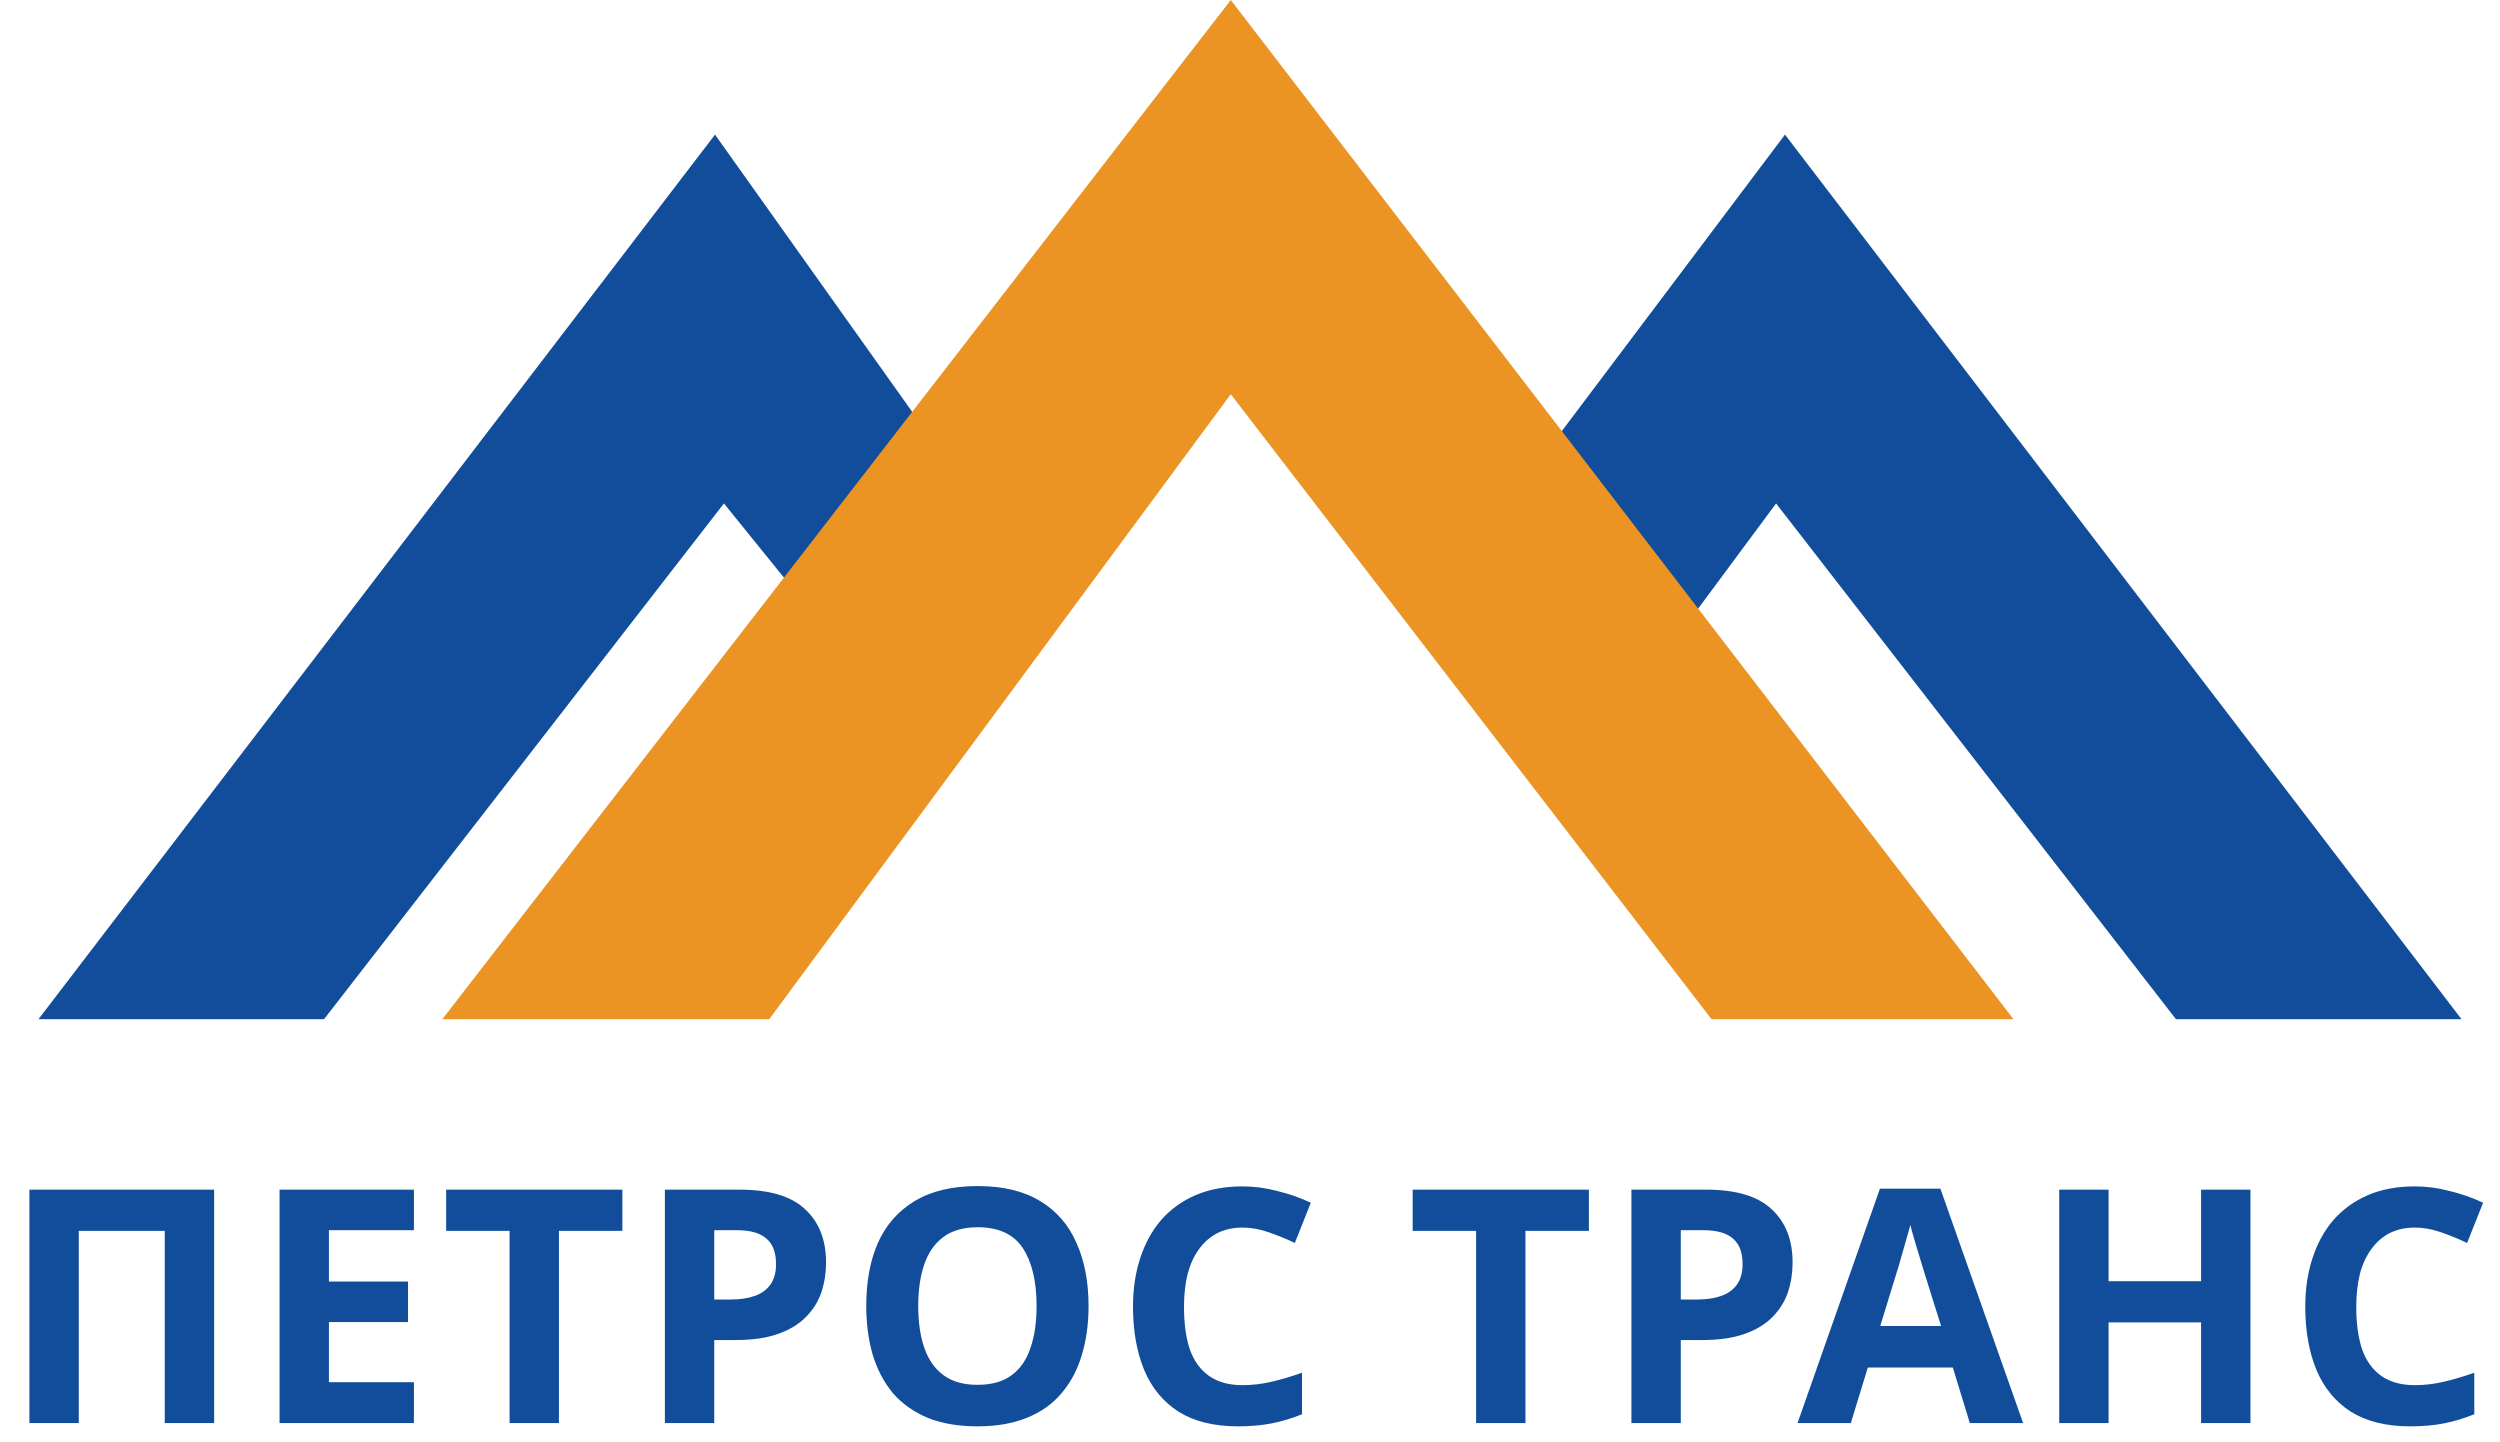 <svg width="130" height="75" viewBox="0 0 130 75" fill="none" xmlns="http://www.w3.org/2000/svg">
<path d="M37.181 7L55 32.053L49.082 40.312L37.644 26.18L16.849 53H2L37.181 7Z" fill="#124D9B"/>
<path d="M92.819 7L74 32L81 41.5L92.356 26.18L113.151 53H128L92.819 7Z" fill="#124D9B"/>
<path d="M64 0L104.703 53H89L64 20.5L40 53H23L64 0Z" fill="#EB9423"/>
<path d="M1.53 74V61.862H11.135V74H8.568V64.004H4.097V74H1.53ZM21.524 74H14.537V61.862H21.524V63.97H17.104V66.639H21.218V68.747H17.104V71.875H21.524V74ZM29.065 74H26.498V64.004H23.2V61.862H32.363V64.004H29.065V74ZM38.45 61.862C40.014 61.862 41.153 62.202 41.867 62.882C42.593 63.551 42.955 64.474 42.955 65.653C42.955 66.186 42.876 66.696 42.717 67.183C42.559 67.659 42.292 68.09 41.918 68.475C41.556 68.849 41.074 69.144 40.473 69.359C39.873 69.574 39.13 69.682 38.246 69.682H37.141V74H34.574V61.862H38.45ZM38.314 63.97H37.141V67.574H37.991C38.479 67.574 38.898 67.512 39.249 67.387C39.601 67.262 39.873 67.064 40.065 66.792C40.258 66.52 40.354 66.169 40.354 65.738C40.354 65.137 40.19 64.695 39.861 64.412C39.533 64.117 39.017 63.97 38.314 63.97ZM56.605 67.914C56.605 68.855 56.486 69.71 56.248 70.481C56.022 71.24 55.67 71.898 55.194 72.453C54.73 73.008 54.129 73.433 53.392 73.728C52.667 74.023 51.811 74.17 50.825 74.17C49.839 74.17 48.978 74.023 48.241 73.728C47.516 73.422 46.915 72.997 46.439 72.453C45.975 71.898 45.623 71.235 45.385 70.464C45.159 69.693 45.045 68.838 45.045 67.897C45.045 66.639 45.249 65.545 45.657 64.616C46.077 63.687 46.711 62.967 47.561 62.457C48.423 61.936 49.516 61.675 50.842 61.675C52.157 61.675 53.239 61.936 54.089 62.457C54.939 62.967 55.568 63.692 55.976 64.633C56.396 65.562 56.605 66.656 56.605 67.914ZM47.748 67.914C47.748 68.764 47.856 69.495 48.071 70.107C48.287 70.719 48.621 71.189 49.074 71.518C49.528 71.847 50.111 72.011 50.825 72.011C51.562 72.011 52.151 71.847 52.593 71.518C53.047 71.189 53.375 70.719 53.579 70.107C53.795 69.495 53.902 68.764 53.902 67.914C53.902 66.633 53.664 65.63 53.188 64.905C52.712 64.18 51.93 63.817 50.842 63.817C50.117 63.817 49.528 63.981 49.074 64.31C48.621 64.639 48.287 65.109 48.071 65.721C47.856 66.333 47.748 67.064 47.748 67.914ZM64.611 63.834C64.123 63.834 63.687 63.93 63.301 64.123C62.928 64.316 62.61 64.593 62.349 64.956C62.089 65.307 61.891 65.738 61.755 66.248C61.63 66.758 61.568 67.33 61.568 67.965C61.568 68.826 61.669 69.563 61.873 70.175C62.089 70.776 62.423 71.235 62.877 71.552C63.33 71.869 63.908 72.028 64.611 72.028C65.109 72.028 65.602 71.971 66.09 71.858C66.588 71.745 67.126 71.586 67.704 71.382V73.541C67.172 73.756 66.645 73.915 66.124 74.017C65.602 74.119 65.019 74.17 64.373 74.17C63.126 74.17 62.094 73.915 61.279 73.405C60.474 72.884 59.879 72.158 59.493 71.229C59.108 70.288 58.916 69.195 58.916 67.948C58.916 67.03 59.04 66.191 59.289 65.432C59.539 64.661 59.901 63.998 60.377 63.443C60.865 62.888 61.46 62.457 62.163 62.151C62.877 61.845 63.693 61.692 64.611 61.692C65.211 61.692 65.812 61.771 66.412 61.93C67.025 62.077 67.608 62.281 68.163 62.542L67.331 64.633C66.877 64.418 66.418 64.231 65.954 64.072C65.5 63.913 65.052 63.834 64.611 63.834ZM79.324 74H76.757V64.004H73.459V61.862H82.622V64.004H79.324V74ZM88.71 61.862C90.274 61.862 91.413 62.202 92.127 62.882C92.852 63.551 93.215 64.474 93.215 65.653C93.215 66.186 93.136 66.696 92.977 67.183C92.818 67.659 92.552 68.09 92.178 68.475C91.815 68.849 91.334 69.144 90.733 69.359C90.132 69.574 89.39 69.682 88.506 69.682H87.401V74H84.834V61.862H88.71ZM88.574 63.97H87.401V67.574H88.251C88.738 67.574 89.158 67.512 89.509 67.387C89.86 67.262 90.132 67.064 90.325 66.792C90.518 66.52 90.614 66.169 90.614 65.738C90.614 65.137 90.45 64.695 90.121 64.412C89.792 64.117 89.277 63.97 88.574 63.97ZM102.431 74L101.547 71.11H97.127L96.243 74H93.472L97.756 61.811H100.901L105.202 74H102.431ZM100.051 66.129C99.994 65.936 99.921 65.693 99.83 65.398C99.739 65.103 99.649 64.803 99.558 64.497C99.467 64.191 99.394 63.925 99.337 63.698C99.28 63.925 99.201 64.208 99.099 64.548C99.008 64.877 98.918 65.194 98.827 65.5C98.748 65.795 98.685 66.004 98.64 66.129L97.773 68.951H100.935L100.051 66.129ZM117.024 74H114.457V68.764H109.646V74H107.079V61.862H109.646V66.622H114.457V61.862H117.024V74ZM125.569 63.834C125.082 63.834 124.646 63.93 124.26 64.123C123.886 64.316 123.569 64.593 123.308 64.956C123.048 65.307 122.849 65.738 122.713 66.248C122.589 66.758 122.526 67.33 122.526 67.965C122.526 68.826 122.628 69.563 122.832 70.175C123.048 70.776 123.382 71.235 123.835 71.552C124.289 71.869 124.867 72.028 125.569 72.028C126.068 72.028 126.561 71.971 127.048 71.858C127.547 71.745 128.085 71.586 128.663 71.382V73.541C128.131 73.756 127.604 73.915 127.082 74.017C126.561 74.119 125.977 74.17 125.331 74.17C124.085 74.17 123.053 73.915 122.237 73.405C121.433 72.884 120.838 72.158 120.452 71.229C120.067 70.288 119.874 69.195 119.874 67.948C119.874 67.03 119.999 66.191 120.248 65.432C120.498 64.661 120.86 63.998 121.336 63.443C121.824 62.888 122.419 62.457 123.121 62.151C123.835 61.845 124.651 61.692 125.569 61.692C126.17 61.692 126.771 61.771 127.371 61.93C127.983 62.077 128.567 62.281 129.122 62.542L128.289 64.633C127.836 64.418 127.377 64.231 126.912 64.072C126.459 63.913 126.011 63.834 125.569 63.834Z" fill="#124D9B"/>
</svg>
